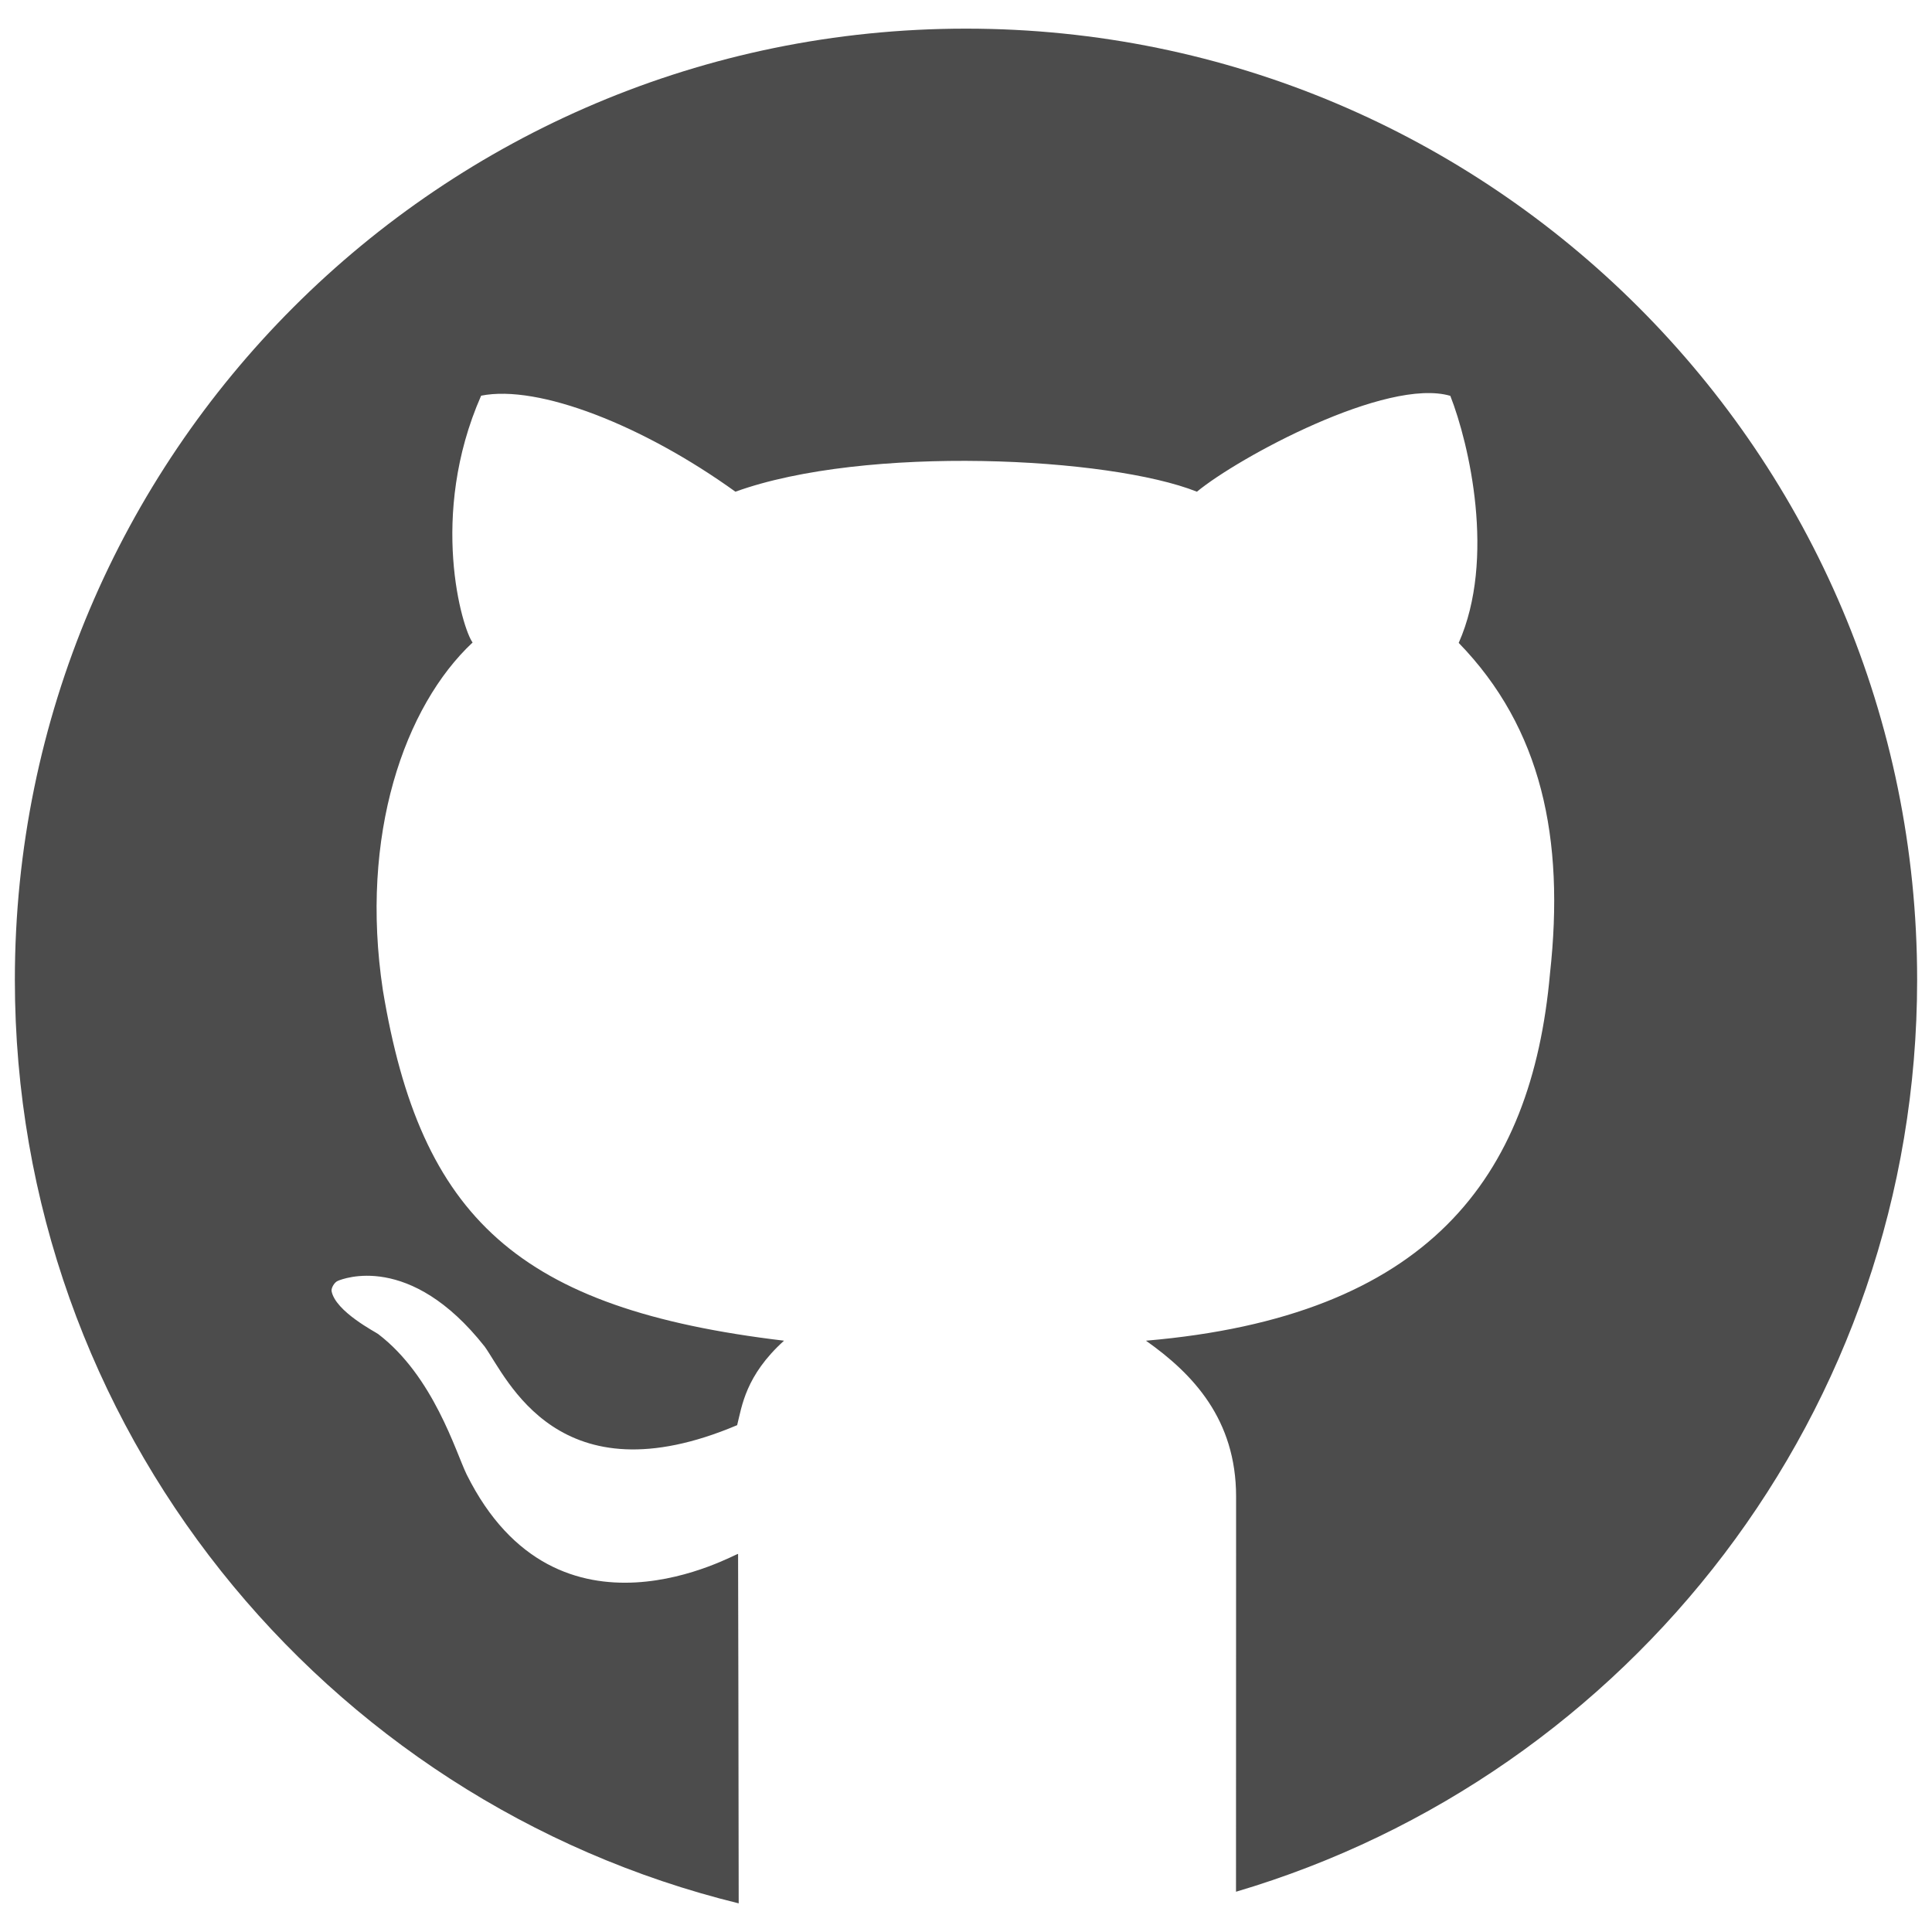 <?xml version="1.0" encoding="utf-8"?>
<!-- Generator: Adobe Illustrator 16.0.0, SVG Export Plug-In . SVG Version: 6.00 Build 0)  -->
<!DOCTYPE svg PUBLIC "-//W3C//DTD SVG 1.1//EN" "http://www.w3.org/Graphics/SVG/1.1/DTD/svg11.dtd">
<svg version="1.1" id="Layer_1" xmlns="http://www.w3.org/2000/svg" xmlns:xlink="http://www.w3.org/1999/xlink" x="0px" y="0px"
	 width="130px" height="130px" viewBox="0 0 130 130" enable-background="new 0 0 130 130" xml:space="preserve">
<rect fill="none" width="130" height="130"/>
<g id="GitHub_icon_1_">
	<path fill="#4C4C4C" d="M65,1.927c-35.345,0-64,28.655-64,64C1,96,21.748,121.215,49.705,128.073
		c-0.01-7.912-0.033-22.966-0.041-23.514c-0.117-0.071-12.132,6.966-18.263-5.343c-0.739-1.521-2.228-6.603-5.953-9.45
		c-0.134-0.114-2.886-1.516-3.138-2.896c-0.027-0.195,0.179-0.598,0.448-0.695c0.282-0.108,4.812-1.967,9.86,4.44
		c1.522,2.14,4.957,10.368,16.983,5.281c0.321-1.267,0.555-3.331,3.154-5.684c-17.909-2.136-24.454-8.271-26.992-23.58
		c-1.584-10.439,1.462-19.118,6.037-23.4c-0.693-0.913-2.978-8.537,0.574-16.607c3.848-0.772,10.907,1.994,17.11,6.461
		c8.75-3.163,25.177-2.342,31.054,0c2.793-2.31,12.771-7.706,17.051-6.45c1.258,3.206,3.072,10.966,0.564,16.623
		c5.576,5.739,7.146,13.146,6.142,22.249c-1.231,13.792-8.212,23.08-27.186,24.705c3.162,2.233,6.065,5.293,6.065,10.488
		c0,5.581-0.003,18.943-0.006,26.59C109.662,119.46,129,94.962,129,65.927C129,30.582,100.348,1.927,65,1.927z"/>
</g>
</svg>
